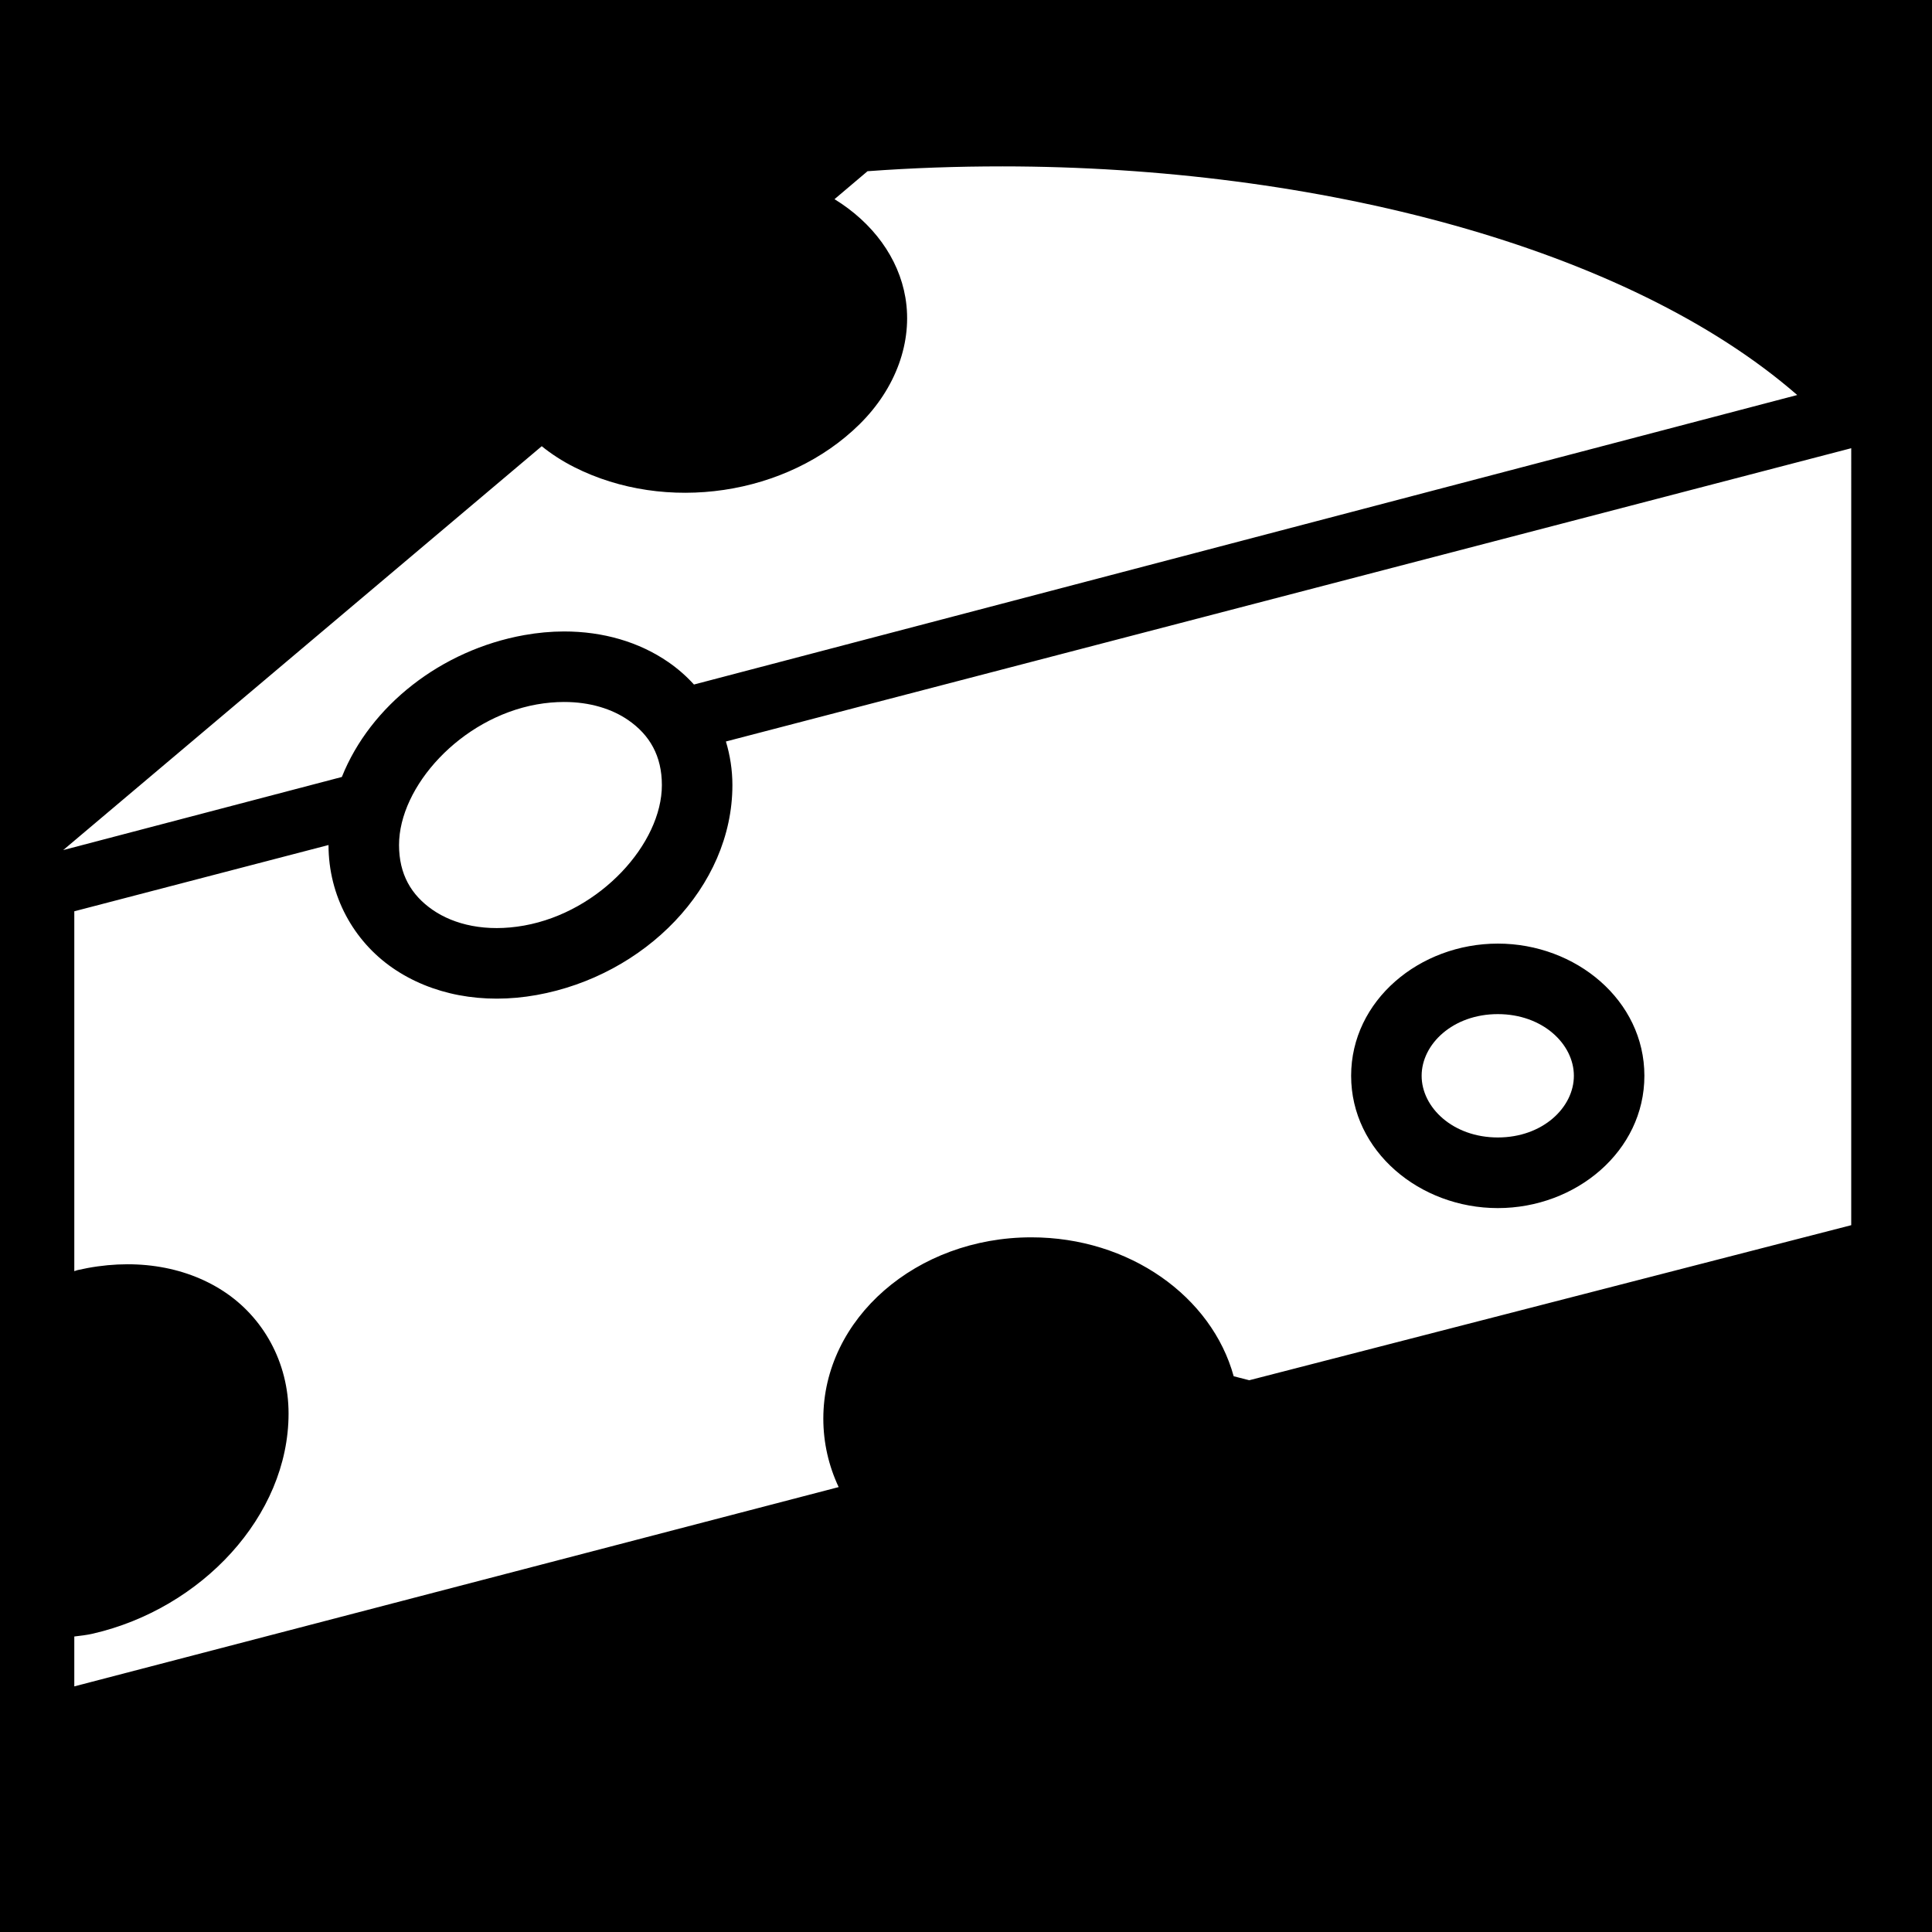 <svg xmlns="http://www.w3.org/2000/svg" viewBox="0 0 512 512"><path d="M0 0h512v512H0z"/><path d="M265.625 44.094c-11.92-.006-23.856.406-35.72 1.28l-8.75 7.407c10.17 6.262 17 15.568 18.782 26.064 1.987 11.69-2.516 24.07-12.125 33.562-19.217 18.984-51.41 23.684-75.718 11.344-3.116-1.582-5.967-3.43-8.53-5.5L16.75 225.28l73.844-19.374c7.536-18.897 26.34-33.647 48.312-37.594 3.574-.64 7.115-.964 10.563-.968 10.34-.013 19.93 2.784 27.655 8.125 2.484 1.716 4.762 3.703 6.78 5.936l292.376-76.72c-44.976-39.156-127.223-60.55-210.655-60.592zm224.97 74.687l-298.22 77.72c1.1 3.658 1.72 7.54 1.72 11.563 0 27.05-23.283 50.49-51.876 55.625-14.298 2.567-27.89-.067-38.19-7.188-10.298-7.12-16.968-19.036-16.968-32.563L19.69 241.5v95.375c.307-.08.527-.21.843-.28 14.397-3.31 28.193-1.258 38.69 5.592 10.495 6.85 17.25 18.793 17.25 32.407 0 27.227-23.146 51.74-51.876 58.344-1.705.39-3.29.547-4.907.75v13.218l202.563-52.812c-2.63-5.602-4.063-11.73-4.063-18.156 0-26.515 24.672-48.032 55.125-48.032 26.018 0 47.824 15.708 53.625 36.813 1.365.34 2.746.686 4.125 1.06l159.532-41.092V118.78zm-341.126 67.25c-2.306.005-4.726.204-7.25.657-20.205 3.63-36.47 21.794-36.47 37.25 0 7.73 3.215 13.253 8.906 17.188 5.69 3.935 14.148 5.97 24.25 4.156 20.204-3.628 36.5-21.76 36.5-37.218 0-7.728-3.215-13.283-8.906-17.218-4.268-2.952-10.118-4.823-17.03-4.813zm247.468 64.032c20.694 0 38.843 15.04 38.843 35.032 0 19.992-18.148 35.062-38.842 35.062-20.695 0-38.875-15.07-38.875-35.062 0-19.992 18.18-35.03 38.875-35.03zm0 18.688c-11.896 0-20.188 7.946-20.188 16.344 0 8.397 8.292 16.344 20.188 16.344 11.895 0 20.156-7.947 20.156-16.344 0-8.398-8.26-16.344-20.156-16.344z" fill="#fff" fill-rule="evenodd"/></svg>